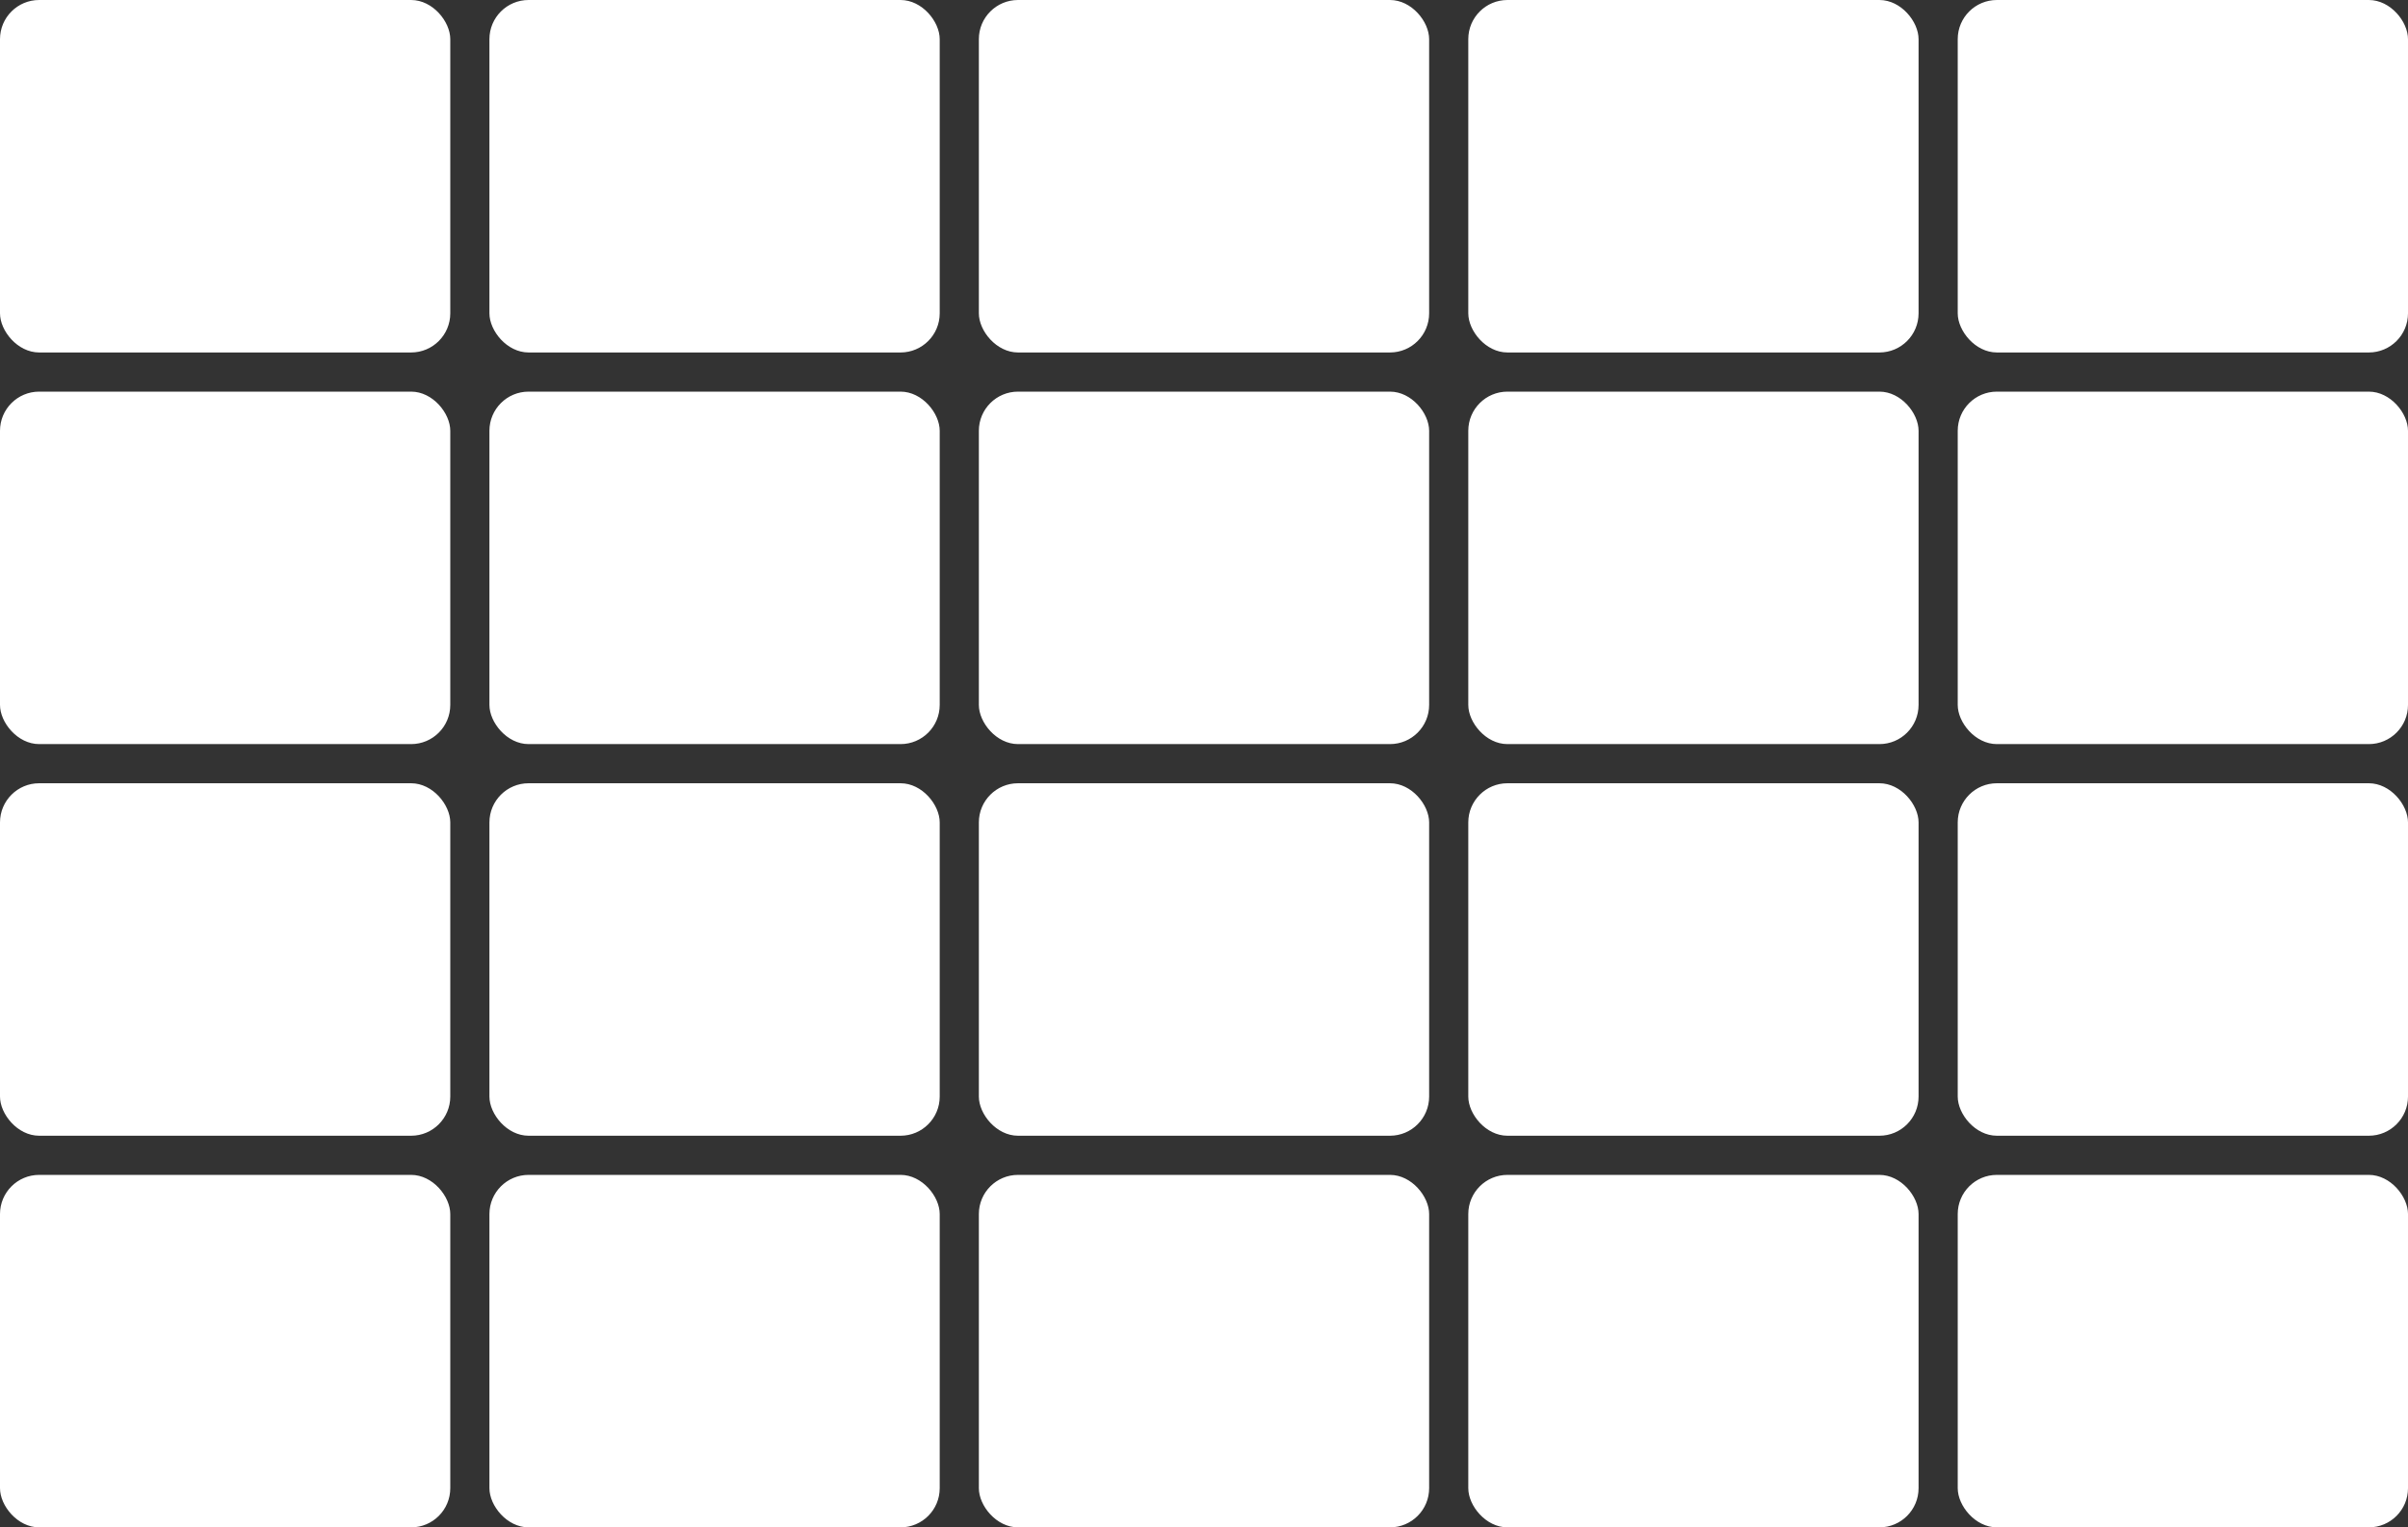 <svg id="add-palette-bg" width="246" height="156" viewBox="0 0 246 156" xmlns="http://www.w3.org/2000/svg">
  <rect x="0" y="0" width="246" height="156" fill="#333333" stroke="none"/>
  <rect id="rect" width="46" height="36" rx="4" fill="white" />
  <use href="#rect" x="50" />
  <use href="#rect" x="100" />
  <use href="#rect" x="150" />
  <use href="#rect" x="200" />

  <use href="#rect" y="40" />
  <use href="#rect" x="50" y="40" />
  <use href="#rect" x="100" y="40" />
  <use href="#rect" x="150" y="40" />
  <use href="#rect" x="200" y="40" />

  <use href="#rect" y="80" />
  <use href="#rect" x="50" y="80" />
  <use href="#rect" x="100" y="80" />
  <use href="#rect" x="150" y="80" />
  <use href="#rect" x="200" y="80" />

  <use href="#rect" y="120" />
  <use href="#rect" x="50" y="120" />
  <use href="#rect" x="100" y="120" />
  <use href="#rect" x="150" y="120" />
  <use href="#rect" x="200" y="120" />
</svg>
